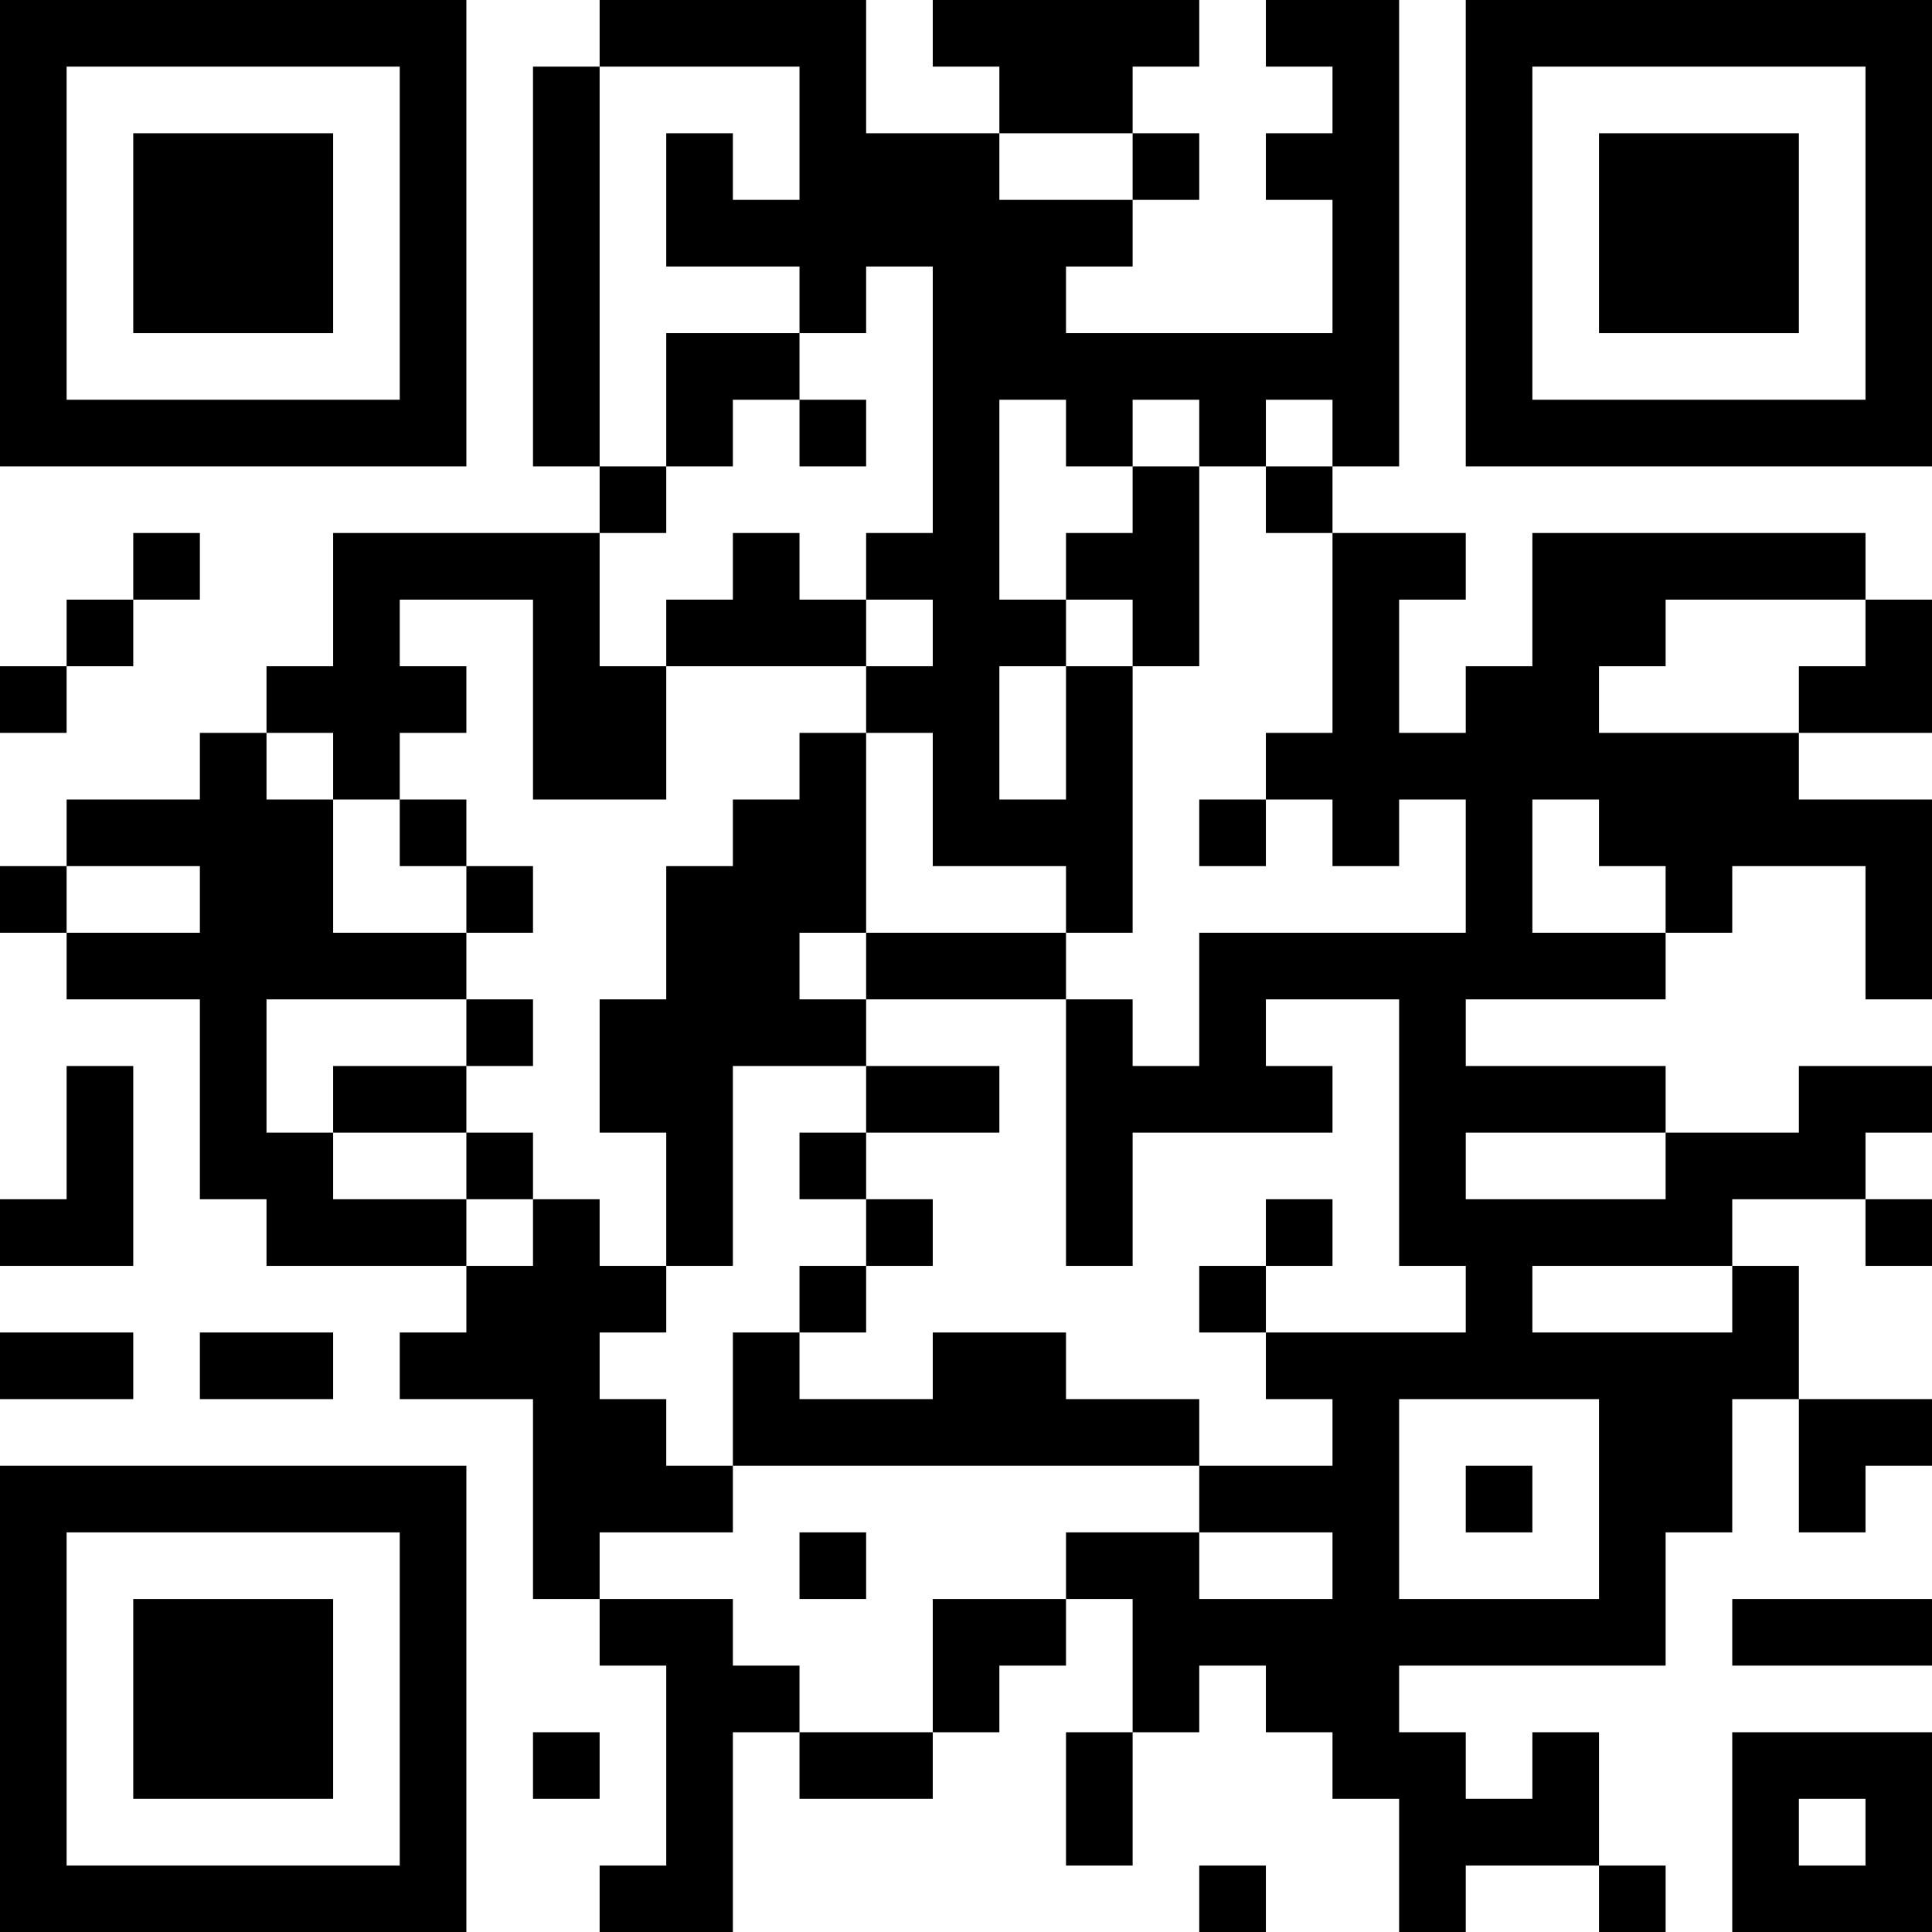 <?xml version="1.0" encoding="UTF-8"?>
<svg xmlns="http://www.w3.org/2000/svg" version="1.1" width="200" height="200" viewBox="0 0 200 200"><rect x="0" y="0" width="200" height="200" fill="#ffffff"/><g transform="scale(6.897)"><g transform="translate(0,0)"><path fill-rule="evenodd" d="M9 0L9 1L8 1L8 7L9 7L9 8L5 8L5 10L4 10L4 11L3 11L3 12L1 12L1 13L0 13L0 14L1 14L1 15L3 15L3 18L4 18L4 19L7 19L7 20L6 20L6 21L8 21L8 24L9 24L9 25L10 25L10 28L9 28L9 29L11 29L11 26L12 26L12 27L14 27L14 26L15 26L15 25L16 25L16 24L17 24L17 26L16 26L16 28L17 28L17 26L18 26L18 25L19 25L19 26L20 26L20 27L21 27L21 29L22 29L22 28L24 28L24 29L25 29L25 28L24 28L24 26L23 26L23 27L22 27L22 26L21 26L21 25L25 25L25 23L26 23L26 21L27 21L27 23L28 23L28 22L29 22L29 21L27 21L27 19L26 19L26 18L28 18L28 19L29 19L29 18L28 18L28 17L29 17L29 16L27 16L27 17L25 17L25 16L22 16L22 15L25 15L25 14L26 14L26 13L28 13L28 15L29 15L29 12L27 12L27 11L29 11L29 9L28 9L28 8L23 8L23 10L22 10L22 11L21 11L21 9L22 9L22 8L20 8L20 7L21 7L21 0L19 0L19 1L20 1L20 2L19 2L19 3L20 3L20 5L16 5L16 4L17 4L17 3L18 3L18 2L17 2L17 1L18 1L18 0L14 0L14 1L15 1L15 2L13 2L13 0ZM9 1L9 7L10 7L10 8L9 8L9 10L10 10L10 12L8 12L8 9L6 9L6 10L7 10L7 11L6 11L6 12L5 12L5 11L4 11L4 12L5 12L5 14L7 14L7 15L4 15L4 17L5 17L5 18L7 18L7 19L8 19L8 18L9 18L9 19L10 19L10 20L9 20L9 21L10 21L10 22L11 22L11 23L9 23L9 24L11 24L11 25L12 25L12 26L14 26L14 24L16 24L16 23L18 23L18 24L20 24L20 23L18 23L18 22L20 22L20 21L19 21L19 20L22 20L22 19L21 19L21 15L19 15L19 16L20 16L20 17L17 17L17 19L16 19L16 15L17 15L17 16L18 16L18 14L22 14L22 12L21 12L21 13L20 13L20 12L19 12L19 11L20 11L20 8L19 8L19 7L20 7L20 6L19 6L19 7L18 7L18 6L17 6L17 7L16 7L16 6L15 6L15 9L16 9L16 10L15 10L15 12L16 12L16 10L17 10L17 14L16 14L16 13L14 13L14 11L13 11L13 10L14 10L14 9L13 9L13 8L14 8L14 4L13 4L13 5L12 5L12 4L10 4L10 2L11 2L11 3L12 3L12 1ZM15 2L15 3L17 3L17 2ZM10 5L10 7L11 7L11 6L12 6L12 7L13 7L13 6L12 6L12 5ZM17 7L17 8L16 8L16 9L17 9L17 10L18 10L18 7ZM2 8L2 9L1 9L1 10L0 10L0 11L1 11L1 10L2 10L2 9L3 9L3 8ZM11 8L11 9L10 9L10 10L13 10L13 9L12 9L12 8ZM25 9L25 10L24 10L24 11L27 11L27 10L28 10L28 9ZM12 11L12 12L11 12L11 13L10 13L10 15L9 15L9 17L10 17L10 19L11 19L11 16L13 16L13 17L12 17L12 18L13 18L13 19L12 19L12 20L11 20L11 22L18 22L18 21L16 21L16 20L14 20L14 21L12 21L12 20L13 20L13 19L14 19L14 18L13 18L13 17L15 17L15 16L13 16L13 15L16 15L16 14L13 14L13 11ZM6 12L6 13L7 13L7 14L8 14L8 13L7 13L7 12ZM18 12L18 13L19 13L19 12ZM23 12L23 14L25 14L25 13L24 13L24 12ZM1 13L1 14L3 14L3 13ZM12 14L12 15L13 15L13 14ZM7 15L7 16L5 16L5 17L7 17L7 18L8 18L8 17L7 17L7 16L8 16L8 15ZM1 16L1 18L0 18L0 19L2 19L2 16ZM22 17L22 18L25 18L25 17ZM19 18L19 19L18 19L18 20L19 20L19 19L20 19L20 18ZM23 19L23 20L26 20L26 19ZM0 20L0 21L2 21L2 20ZM3 20L3 21L5 21L5 20ZM21 21L21 24L24 24L24 21ZM22 22L22 23L23 23L23 22ZM12 23L12 24L13 24L13 23ZM26 24L26 25L29 25L29 24ZM8 26L8 27L9 27L9 26ZM26 26L26 29L29 29L29 26ZM27 27L27 28L28 28L28 27ZM18 28L18 29L19 29L19 28ZM0 0L0 7L7 7L7 0ZM1 1L1 6L6 6L6 1ZM2 2L2 5L5 5L5 2ZM22 0L22 7L29 7L29 0ZM23 1L23 6L28 6L28 1ZM24 2L24 5L27 5L27 2ZM0 22L0 29L7 29L7 22ZM1 23L1 28L6 28L6 23ZM2 24L2 27L5 27L5 24Z" fill="#000000"/></g></g></svg>
